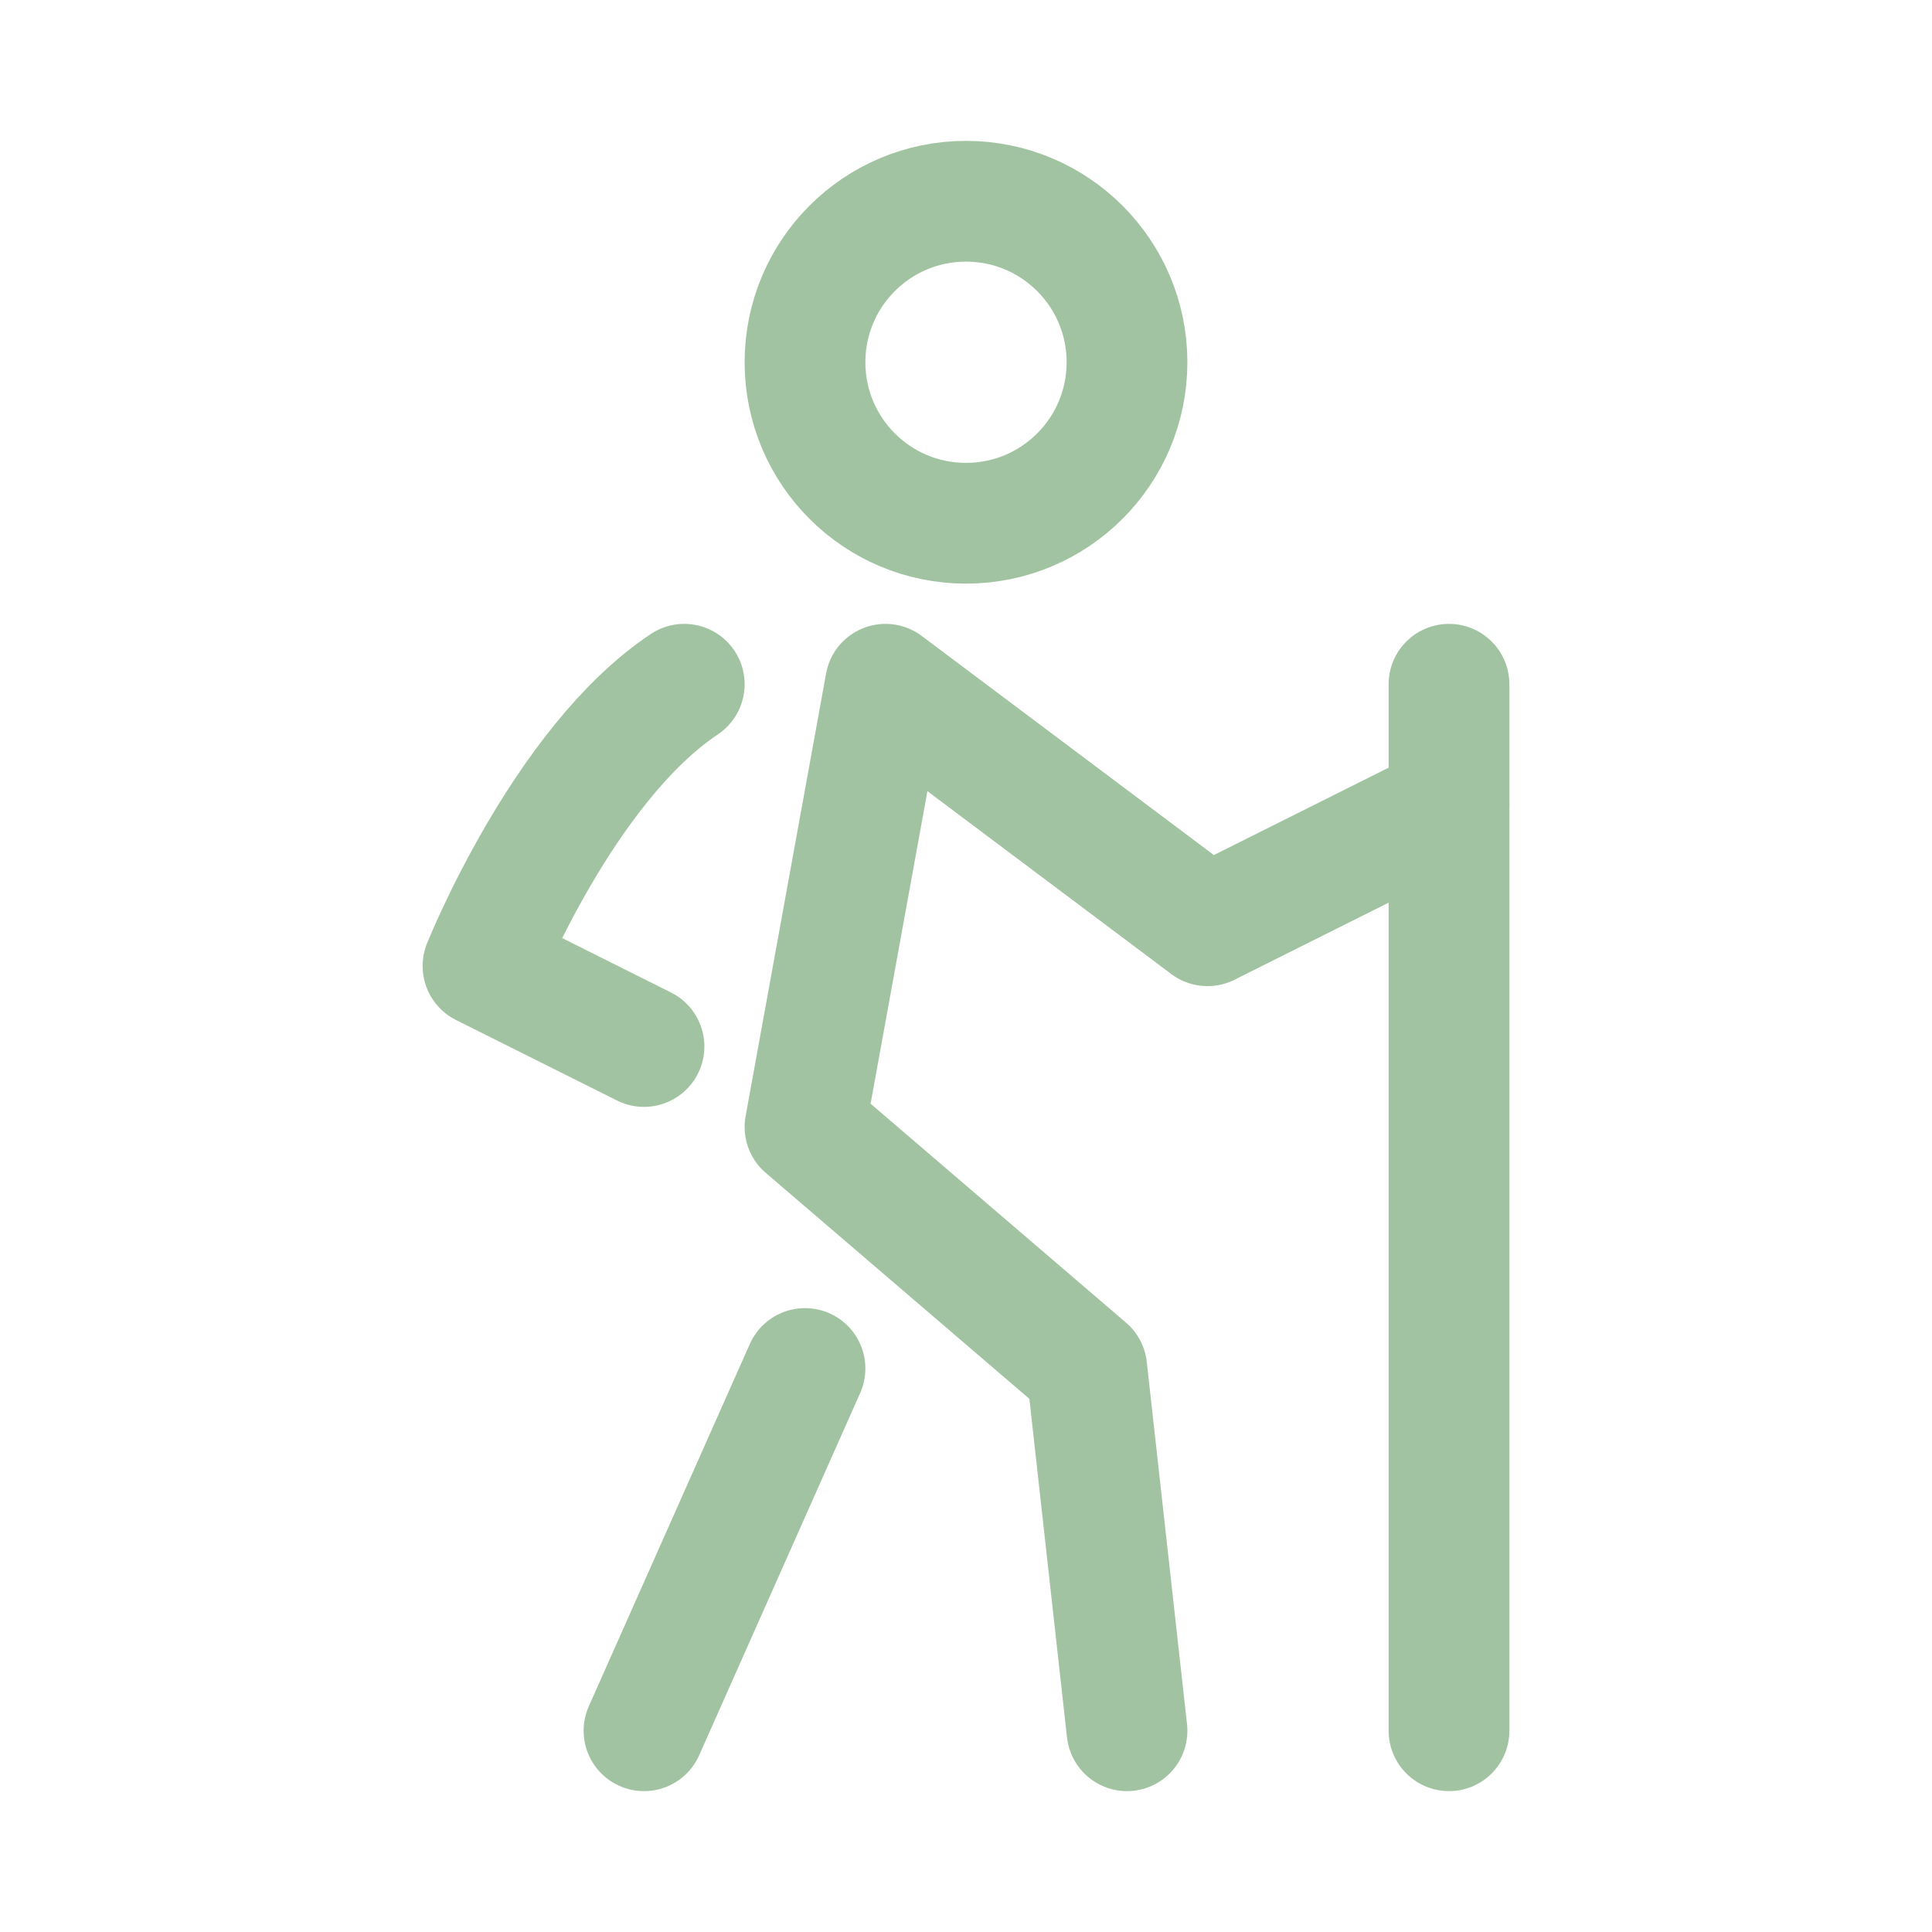 <!DOCTYPE svg PUBLIC "-//W3C//DTD SVG 1.1//EN" "http://www.w3.org/Graphics/SVG/1.1/DTD/svg11.dtd">
<!-- Uploaded to: SVG Repo, www.svgrepo.com, Transformed by: SVG Repo Mixer Tools -->
<svg width="800px" height="800px" viewBox="0 0 24 24" fill="none" xmlns="http://www.w3.org/2000/svg">
<g id="SVGRepo_bgCarrier" stroke-width="0"/>
<g id="SVGRepo_tracerCarrier" stroke-linecap="round" stroke-linejoin="round"/>
<g id="SVGRepo_iconCarrier"> <path d="M18 10L15 11.5L11 8.5L10 14L13.5 17L14 21.5" stroke="#a2c3a2" stroke-width="1.5" stroke-linecap="round" stroke-linejoin="round"/> <path d="M18 8.5V10V21.5" stroke="#a2c3a2" stroke-width="1.5" stroke-linecap="round" stroke-linejoin="round"/> <path d="M10 17L8 21.5" stroke="#a2c3a2" stroke-width="1.5" stroke-linecap="round" stroke-linejoin="round"/> <path d="M8.5 8.5C7 9.5 6 12 6 12L8 13" stroke="#a2c3a2" stroke-width="1.5" stroke-linecap="round" stroke-linejoin="round"/> <path d="M12 6.5C13.105 6.5 14 5.605 14 4.5C14 3.395 13.105 2.5 12 2.5C10.895 2.5 10 3.395 10 4.5C10 5.605 10.895 6.5 12 6.5Z" stroke="#a2c3a2" stroke-width="1.5" stroke-linecap="round" stroke-linejoin="round"/> </g>
</svg>